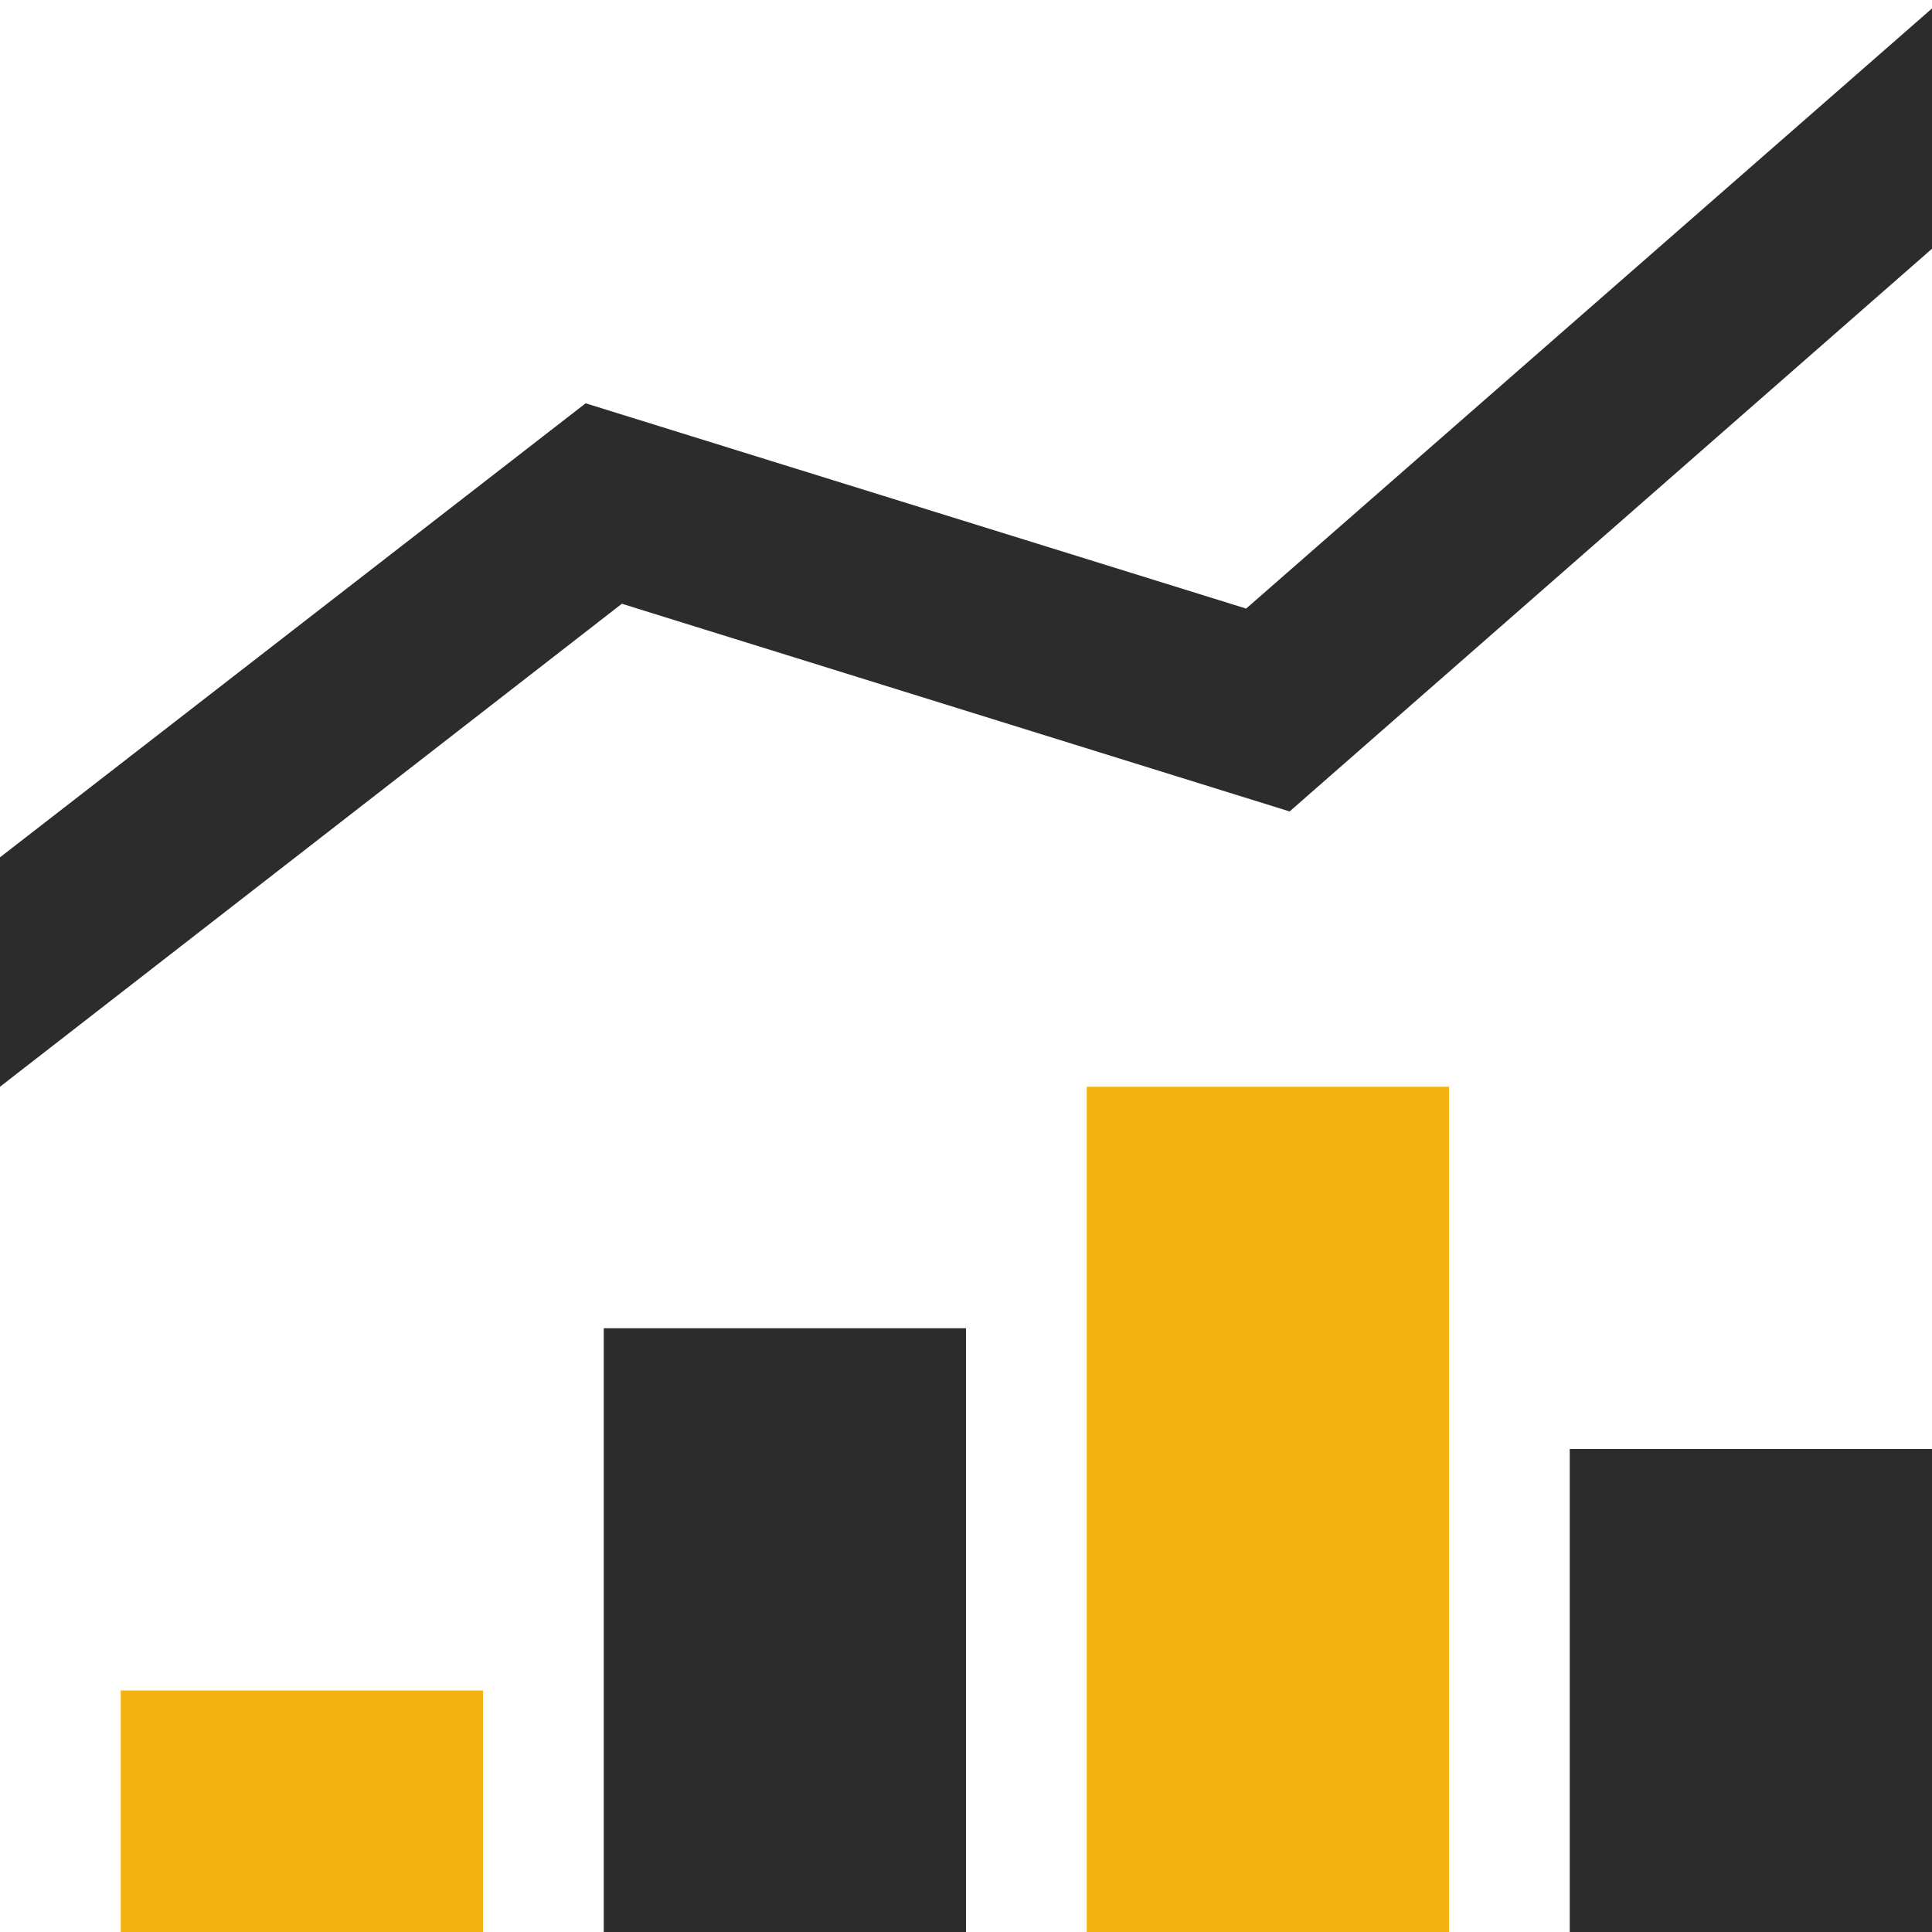 <svg width="32" height="32" viewBox="0 0 32 32" fill="none" xmlns="http://www.w3.org/2000/svg">
<path d="M10 22H16V32H10V22Z" fill="#2C2C2C"/>
<path d="M2 28H8V32H2V28Z" fill="#F3B20F"/>
<path d="M26 24H32V32H26V24Z" fill="#2C2C2C"/>
<path d="M18 18H24V32H18V18Z" fill="#F3B20F"/>
<path d="M32 0.14L20.64 10.08L9.7 6.68L0 14.2V18L10.3 10L21.36 13.44L32 4.12V0.14Z" fill="#2C2C2C"/>
</svg>
